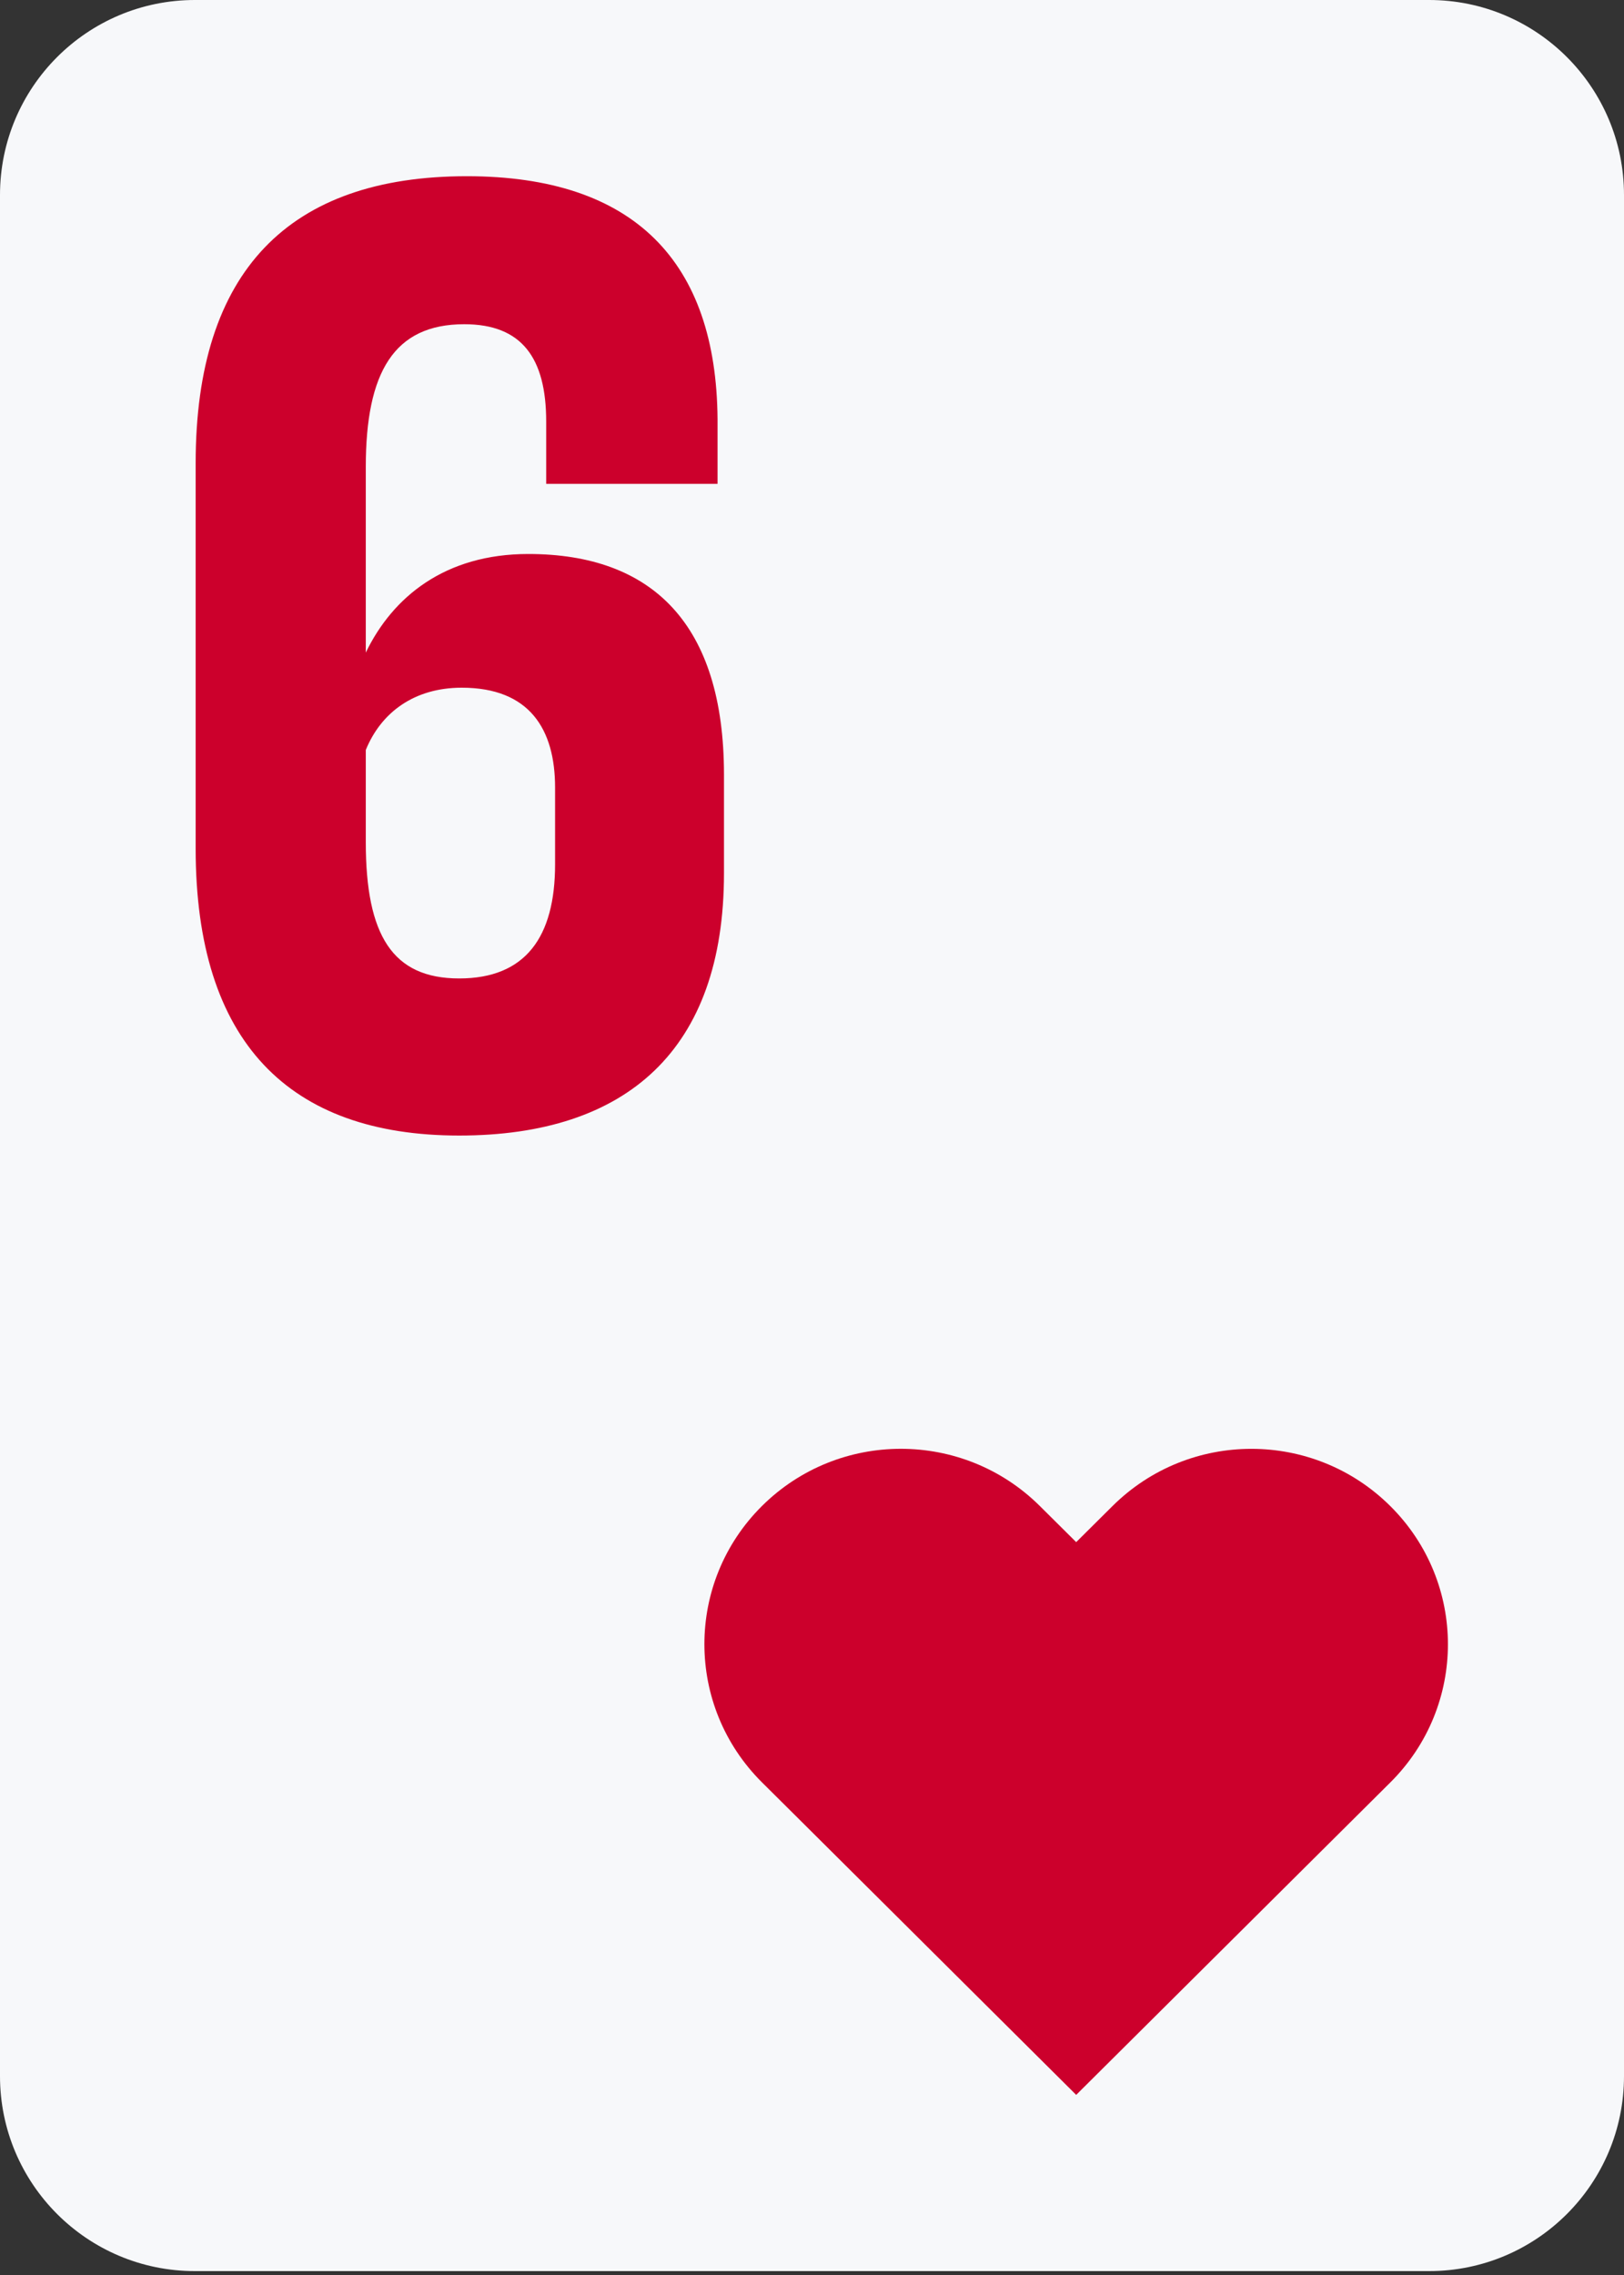 <svg width="25" height="35" viewBox="0 0 25 35" fill="none" xmlns="http://www.w3.org/2000/svg">
<rect x="0" y="0" width="25" height="35" fill="#333333" stroke="none"/>
<path d="M22 0H3C1.343 0 0 1.343 0 3V31.94C0 33.597 1.343 34.94 3 34.94H22C23.657 34.94 25 33.597 25 31.94V3C25 1.343 23.657 0 22 0Z" fill="#F7F8FA"/>
<path d="M7.069 17.47C9.648 17.47 11.145 16.152 11.145 13.436V11.918C11.145 9.601 10.042 8.523 8.132 8.523C6.852 8.523 6.045 9.182 5.631 10.04V7.184C5.631 5.727 6.064 4.988 7.147 4.988C8.033 4.988 8.408 5.507 8.408 6.485V7.444H11.046V6.446C11.027 4.029 9.766 2.711 7.187 2.711C4.45 2.711 3.012 4.169 3.012 7.125V13.056C3.012 16.032 4.45 17.47 7.069 17.47ZM7.108 10.58C8.152 10.58 8.545 11.219 8.545 12.117V13.296C8.545 14.414 8.092 15.053 7.069 15.053C6.045 15.053 5.631 14.394 5.631 12.956V11.538C5.867 10.959 6.379 10.58 7.108 10.58Z" fill="#CC002C"/>
<path d="M11.73 27.421L12.29 27.977L16.567 32.229L21.403 27.422C22.585 26.248 22.585 24.345 21.403 23.171C20.221 21.996 18.307 21.996 17.125 23.171L16.567 23.725L16.007 23.169C14.825 21.996 12.911 21.996 11.73 23.169C10.548 24.343 10.548 26.246 11.73 27.421Z" fill="#CC002C"/>
</svg>
